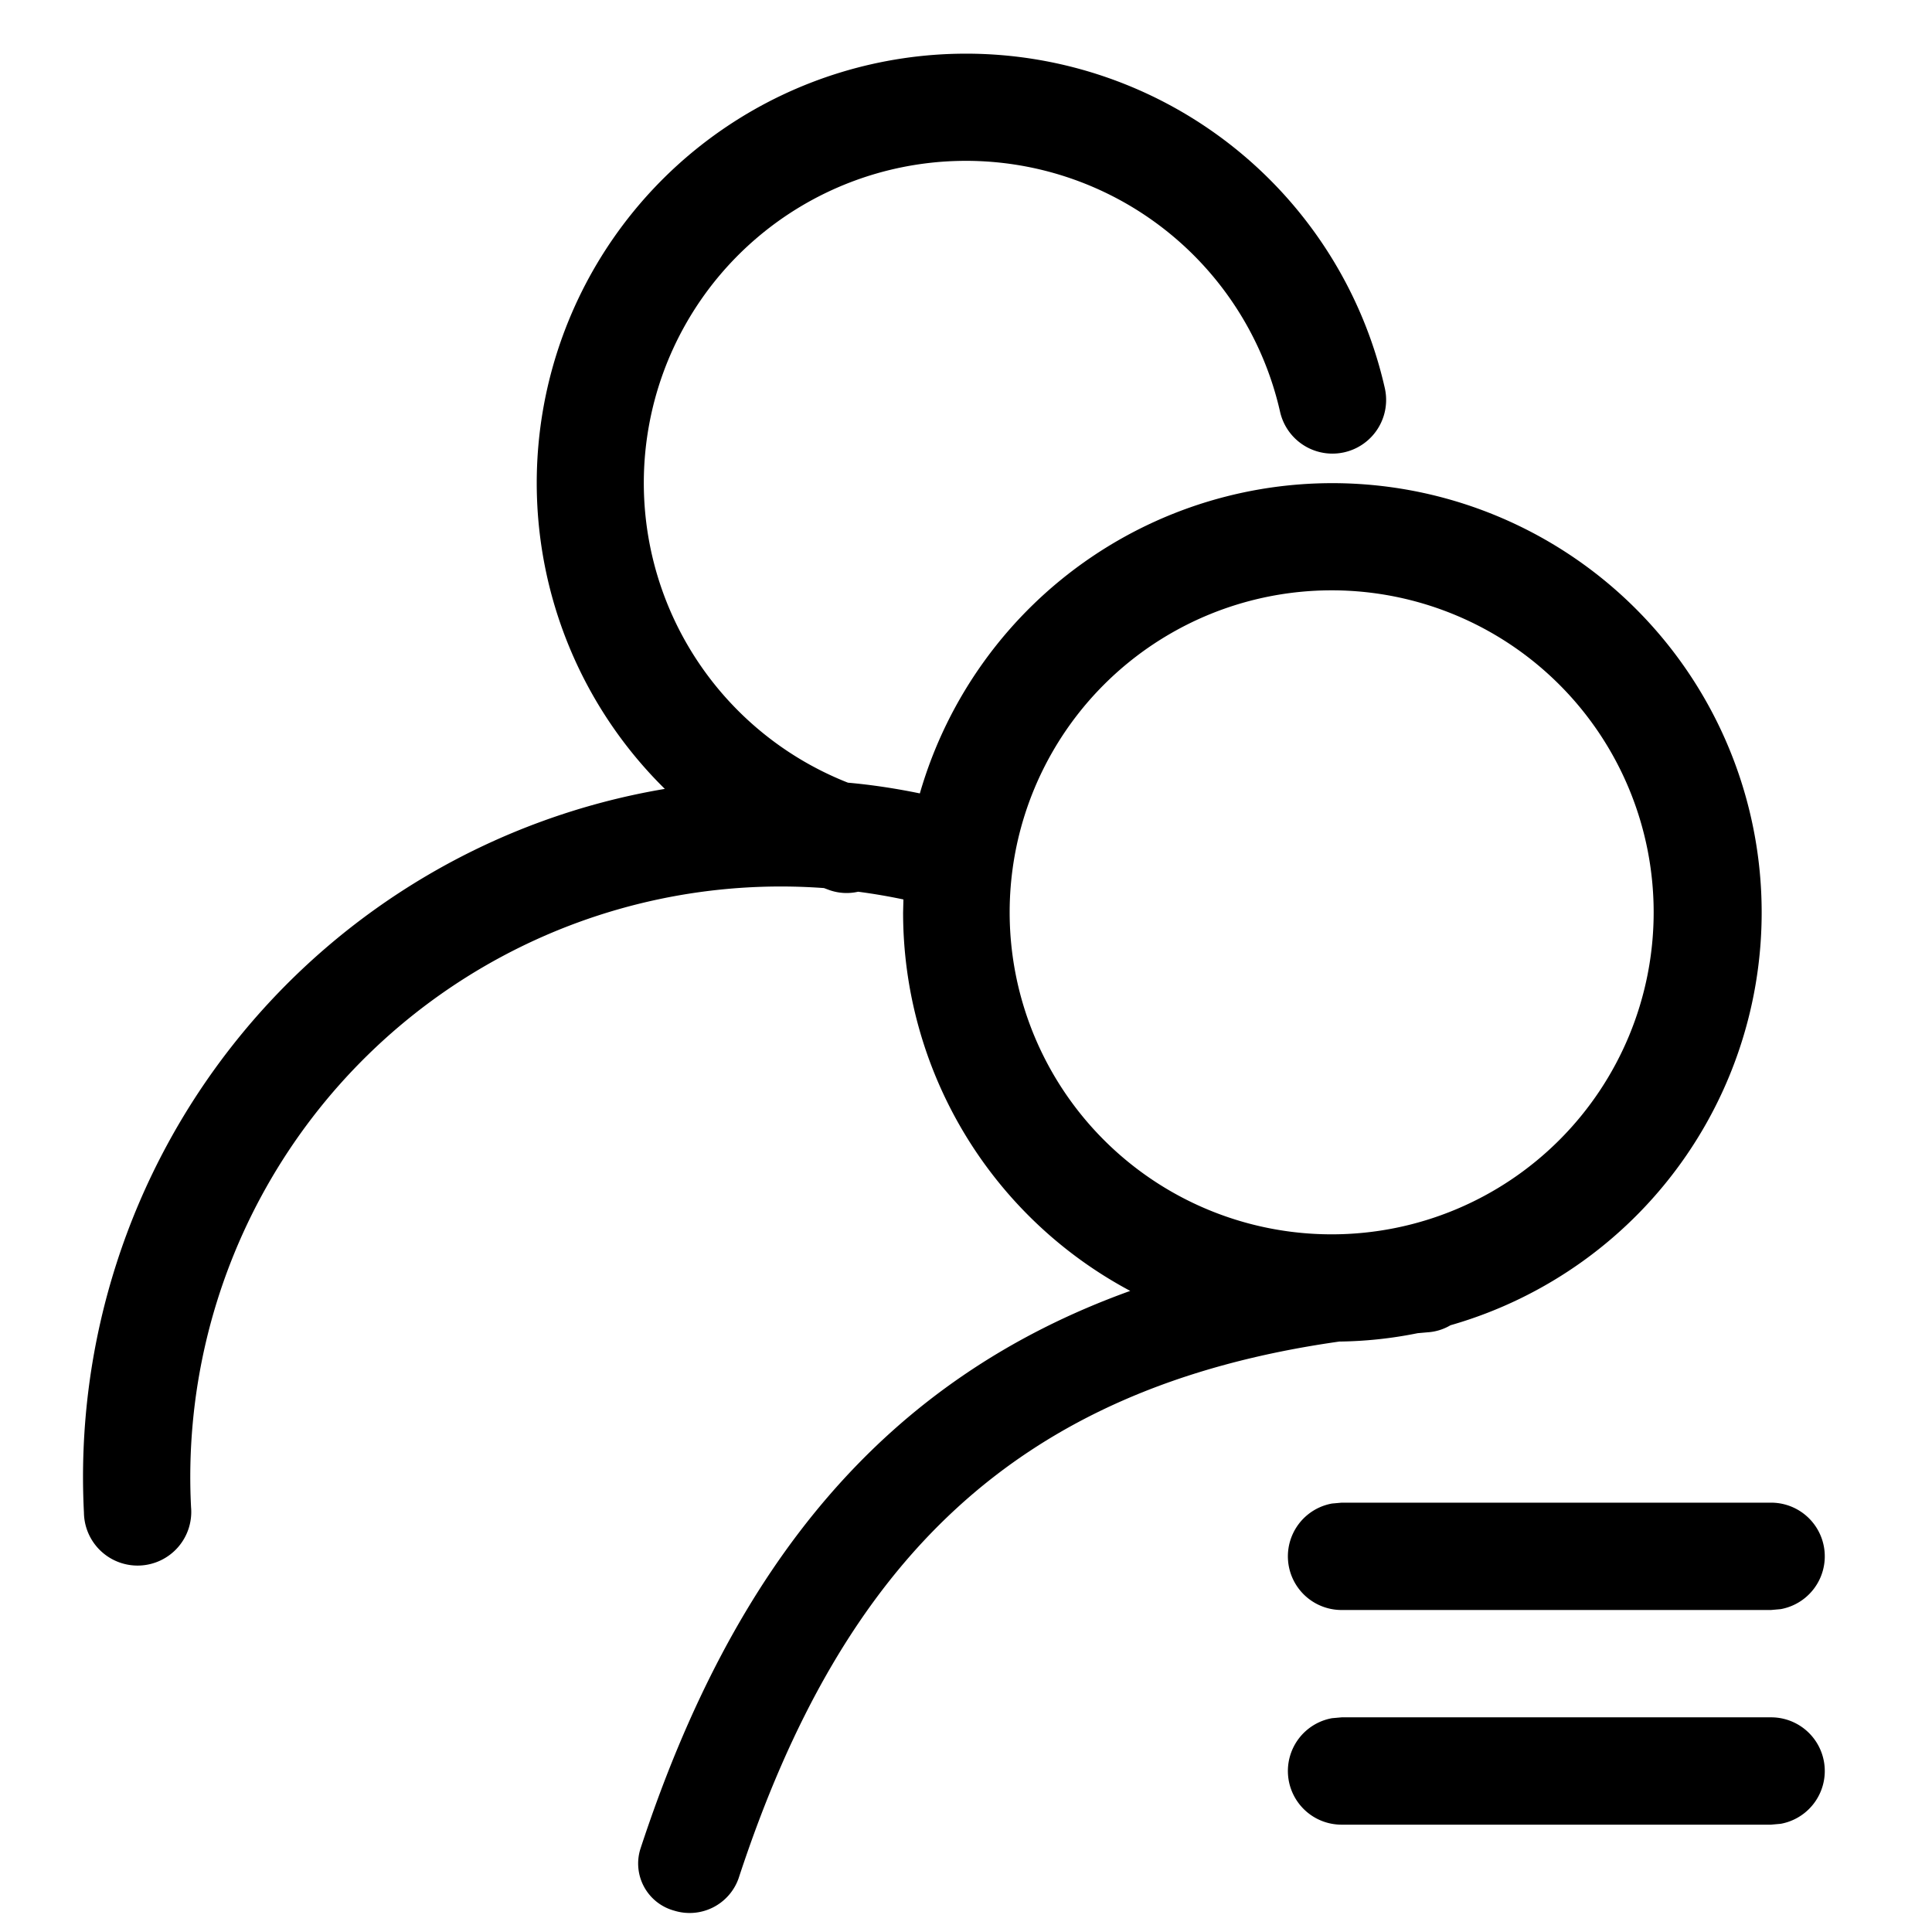 <svg t="1690873909698"  viewBox="0 0 1024 1024" version="1.1" xmlns="http://www.w3.org/2000/svg" p-id="2773" ><path d="M512 28.444a227.612 227.612 0 0 1 221.98 177.266 28.444 28.444 0 0 1-55.524 12.516A170.724 170.724 0 1 0 449.422 414.834c12.686 1.138 25.429 3.072 38.116 5.689a227.556 227.556 0 1 1 281.259 281.884 27.307 27.307 0 0 1-12.288 3.755l-5.12 0.455c-13.426 2.731-27.307 4.267-41.529 4.437-171.406 24.292-263.282 116.395-318.407 284.558a27.534 27.534 0 0 1-34.133 17.067 25.884 25.884 0 0 1-17.92-32.654c49.493-150.926 129.707-249.06 259.641-295.822A227.214 227.214 0 0 1 478.663 483.556l0.171-6.827a314.539 314.539 0 0 0-24.007-4.096 27.534 27.534 0 0 1-15.019-0.796l-3.072-1.138a313.003 313.003 0 0 0-335.474 328.135 28.444 28.444 0 1 1-56.775 2.844A369.835 369.835 0 0 1 352.37 418.133 227.556 227.556 0 0 1 512 28.444zM938.667 910.222a28.444 28.444 0 0 1 5.12 56.434L938.667 967.111h-227.556a28.444 28.444 0 0 1-5.12-56.434L711.111 910.222h227.556z m0-113.778a28.444 28.444 0 0 1 5.12 56.434L938.667 853.333h-227.556a28.444 28.444 0 0 1-5.12-56.434L711.111 796.444h227.556z m-232.448-483.556a170.667 170.667 0 1 0 0 341.333 170.667 170.667 0 0 0 0-341.333z" fill="currentColor" p-id="2774"></path></svg>